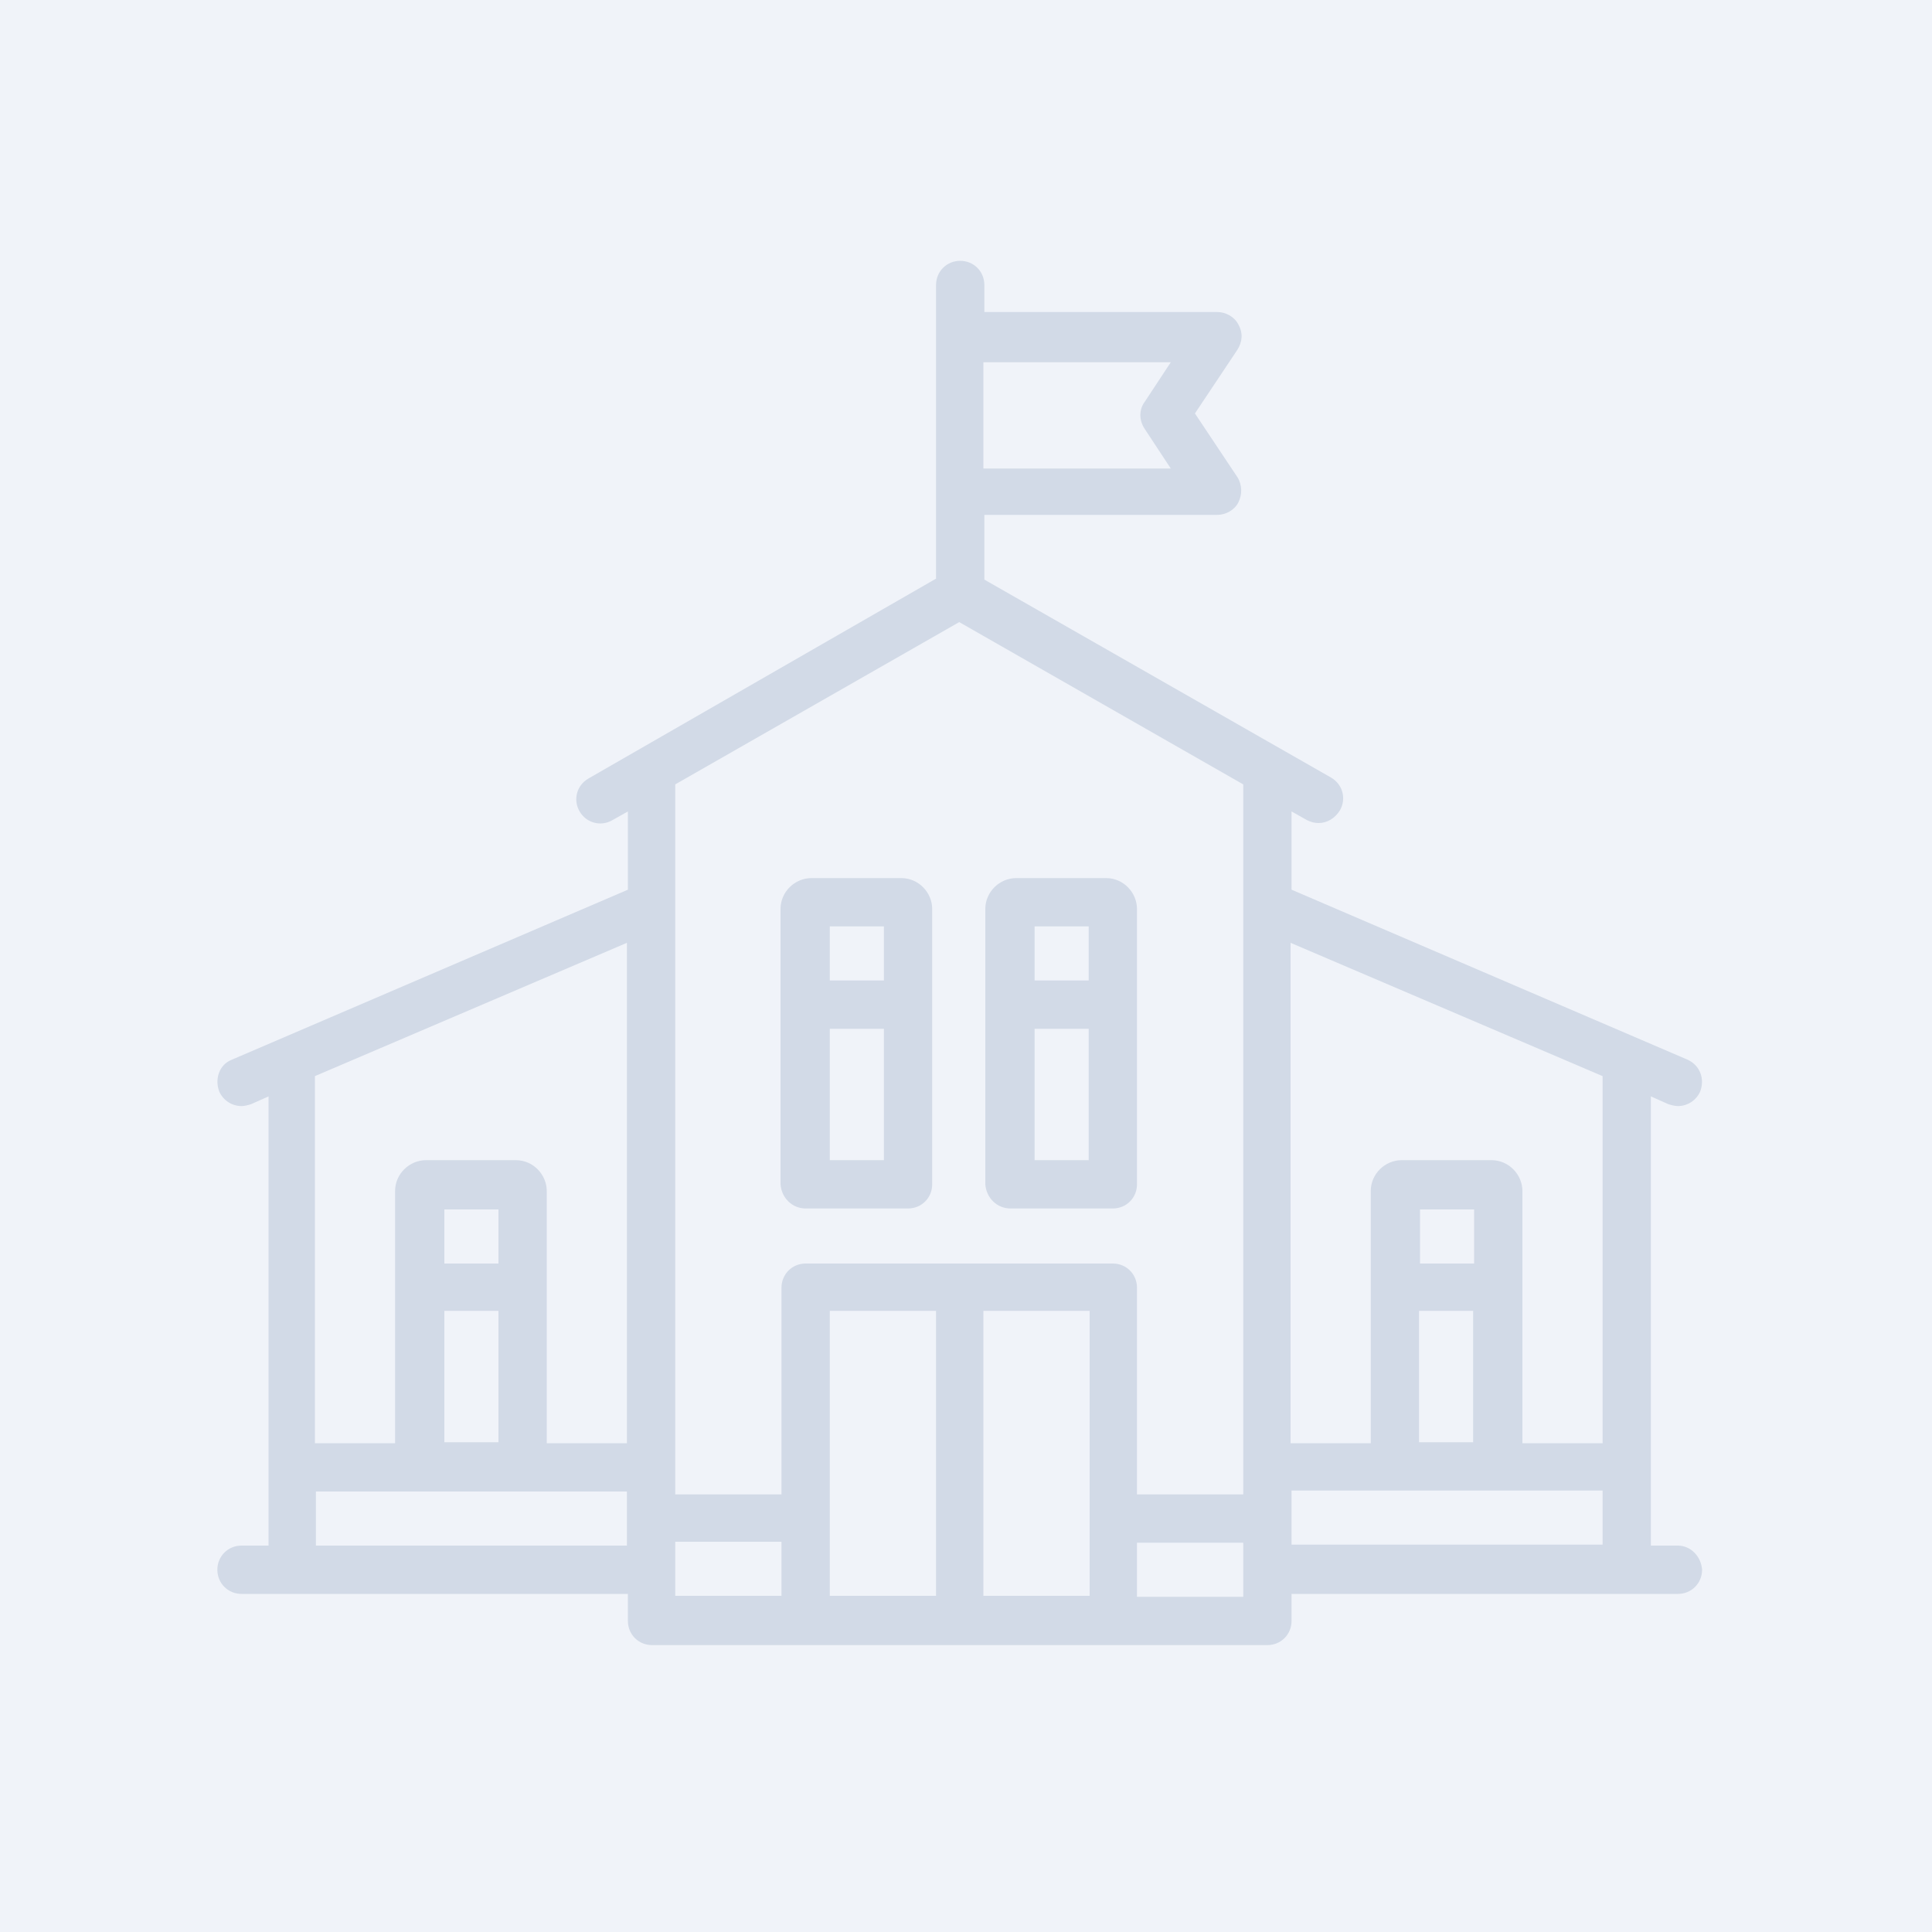 <?xml version="1.0" encoding="utf-8"?>
<!DOCTYPE svg PUBLIC "-//W3C//DTD SVG 1.1//EN" "http://www.w3.org/Graphics/SVG/1.1/DTD/svg11.dtd">
<svg version="1.1" id="Layer_1" xmlns="http://www.w3.org/2000/svg" xmlns:xlink="http://www.w3.org/1999/xlink" x="0px" y="0px"
	 width="200px" height="200px" viewBox="0 0 200 200" enable-background="new 0 0 198.6 200" xml:space="preserve">
<rect x="0" fill="#F0F3F9" width="200" height="200"/>
<g>
	<path fill="#D2DAE7" d="M173.7,160h-2.8v-46.5l1.8,0.8c0.3,0.1,0.7,0.2,1,0.2c1,0,1.9-0.6,2.3-1.5c0.5-1.3,0-2.7-1.3-3.3l-41-17.6
		V84l1.6,0.9c0.4,0.2,0.8,0.3,1.2,0.3c0.9,0,1.7-0.5,2.2-1.3c0.7-1.2,0.3-2.7-0.9-3.4l-35.9-20.5v-6.7h24.1c0.9,0,1.8-0.5,2.2-1.3
		c0.4-0.8,0.4-1.8-0.1-2.6l-4.4-6.6l4.4-6.6c0.5-0.8,0.6-1.7,0.1-2.6c-0.4-0.8-1.3-1.3-2.2-1.3h-24.1v-2.8c0-1.4-1.1-2.5-2.5-2.5
		c-1.4,0-2.5,1.1-2.5,2.5v30.4L60.9,80.6c-1.2,0.7-1.6,2.2-0.9,3.4c0.7,1.2,2.2,1.6,3.4,0.9l1.6-0.9v8.1l-41,17.6
		c-1.3,0.5-1.8,2-1.3,3.3c0.4,0.9,1.3,1.5,2.3,1.5c0.3,0,0.7-0.1,1-0.2l1.8-0.8V160h-2.8c-1.4,0-2.5,1.1-2.5,2.5
		c0,1.4,1.1,2.5,2.5,2.5h40v2.8c0,1.4,1.1,2.5,2.5,2.5h63.7c1.4,0,2.5-1.1,2.5-2.5v-2.8h40c1.4,0,2.5-1.1,2.5-2.5
		C176.1,161.1,175,160,173.7,160L173.7,160z M165.9,111.4v38h-8.3v-26.1c0-1.7-1.4-3.2-3.2-3.2h-9.3c-1.7,0-3.2,1.4-3.2,3.2v26.1
		h-8.3V97.6L165.9,111.4z M152.6,130.8h-5.6v-5.6h5.6V130.8z M146.9,135.7h5.6v13.6h-5.6V135.7z M121.2,37.5l-2.7,4.1
		c-0.6,0.8-0.6,1.9,0,2.8l2.7,4.1h-19.4v-11H121.2z M99.3,64.4l29.4,16.8c0,0.1,0,0.2,0,0.4v73.1h-11v-21.4c0-1.4-1.1-2.5-2.5-2.5
		H83.4c-1.4,0-2.5,1.1-2.5,2.5v21.4h-11V81.6c0-0.1,0-0.2,0-0.4L99.3,64.4z M85.9,135.7h11v29.5h-11V135.7z M101.8,135.7h11v29.5
		h-11V135.7z M64.9,97.6v51.8h-8.3v-26.1c0-1.7-1.4-3.2-3.2-3.2h-9.3c-1.7,0-3.2,1.4-3.2,3.2v26.1h-8.3v-38L64.9,97.6z M51.7,130.8
		H46v-5.6h5.6V130.8z M46,135.7h5.6v13.6H46V135.7z M32.7,160v-5.6h32.2v5.6H32.7z M69.9,159.6h11v5.6h-11V159.6z M128.7,165.3h-11
		v-5.6h11V165.3z M133.7,154.3h32.2v5.6h-32.2V154.3z M133.7,154.3"/>
	<path fill="#D2DAE7" d="M83.4,125.1H94c1.4,0,2.5-1.1,2.5-2.5V94.1c0-1.7-1.4-3.2-3.2-3.2H84c-1.7,0-3.2,1.4-3.2,3.2v28.5
		C80.9,124,82,125.1,83.4,125.1L83.4,125.1z M85.9,120.1v-13.6h5.6v13.6H85.9z M91.5,95.9v5.6h-5.6v-5.6H91.5z M91.5,95.9"/>
	<path fill="#D2DAE7" d="M104.6,125.1h10.6c1.4,0,2.5-1.1,2.5-2.5V94.1c0-1.7-1.4-3.2-3.2-3.2h-9.3c-1.7,0-3.2,1.4-3.2,3.2v28.5
		C102.1,124,103.2,125.1,104.6,125.1L104.6,125.1z M107.1,120.1v-13.6h5.6v13.6H107.1z M112.7,95.9v5.6h-5.6v-5.6H112.7z
		 M112.7,95.9"/>
</g>
</svg>

